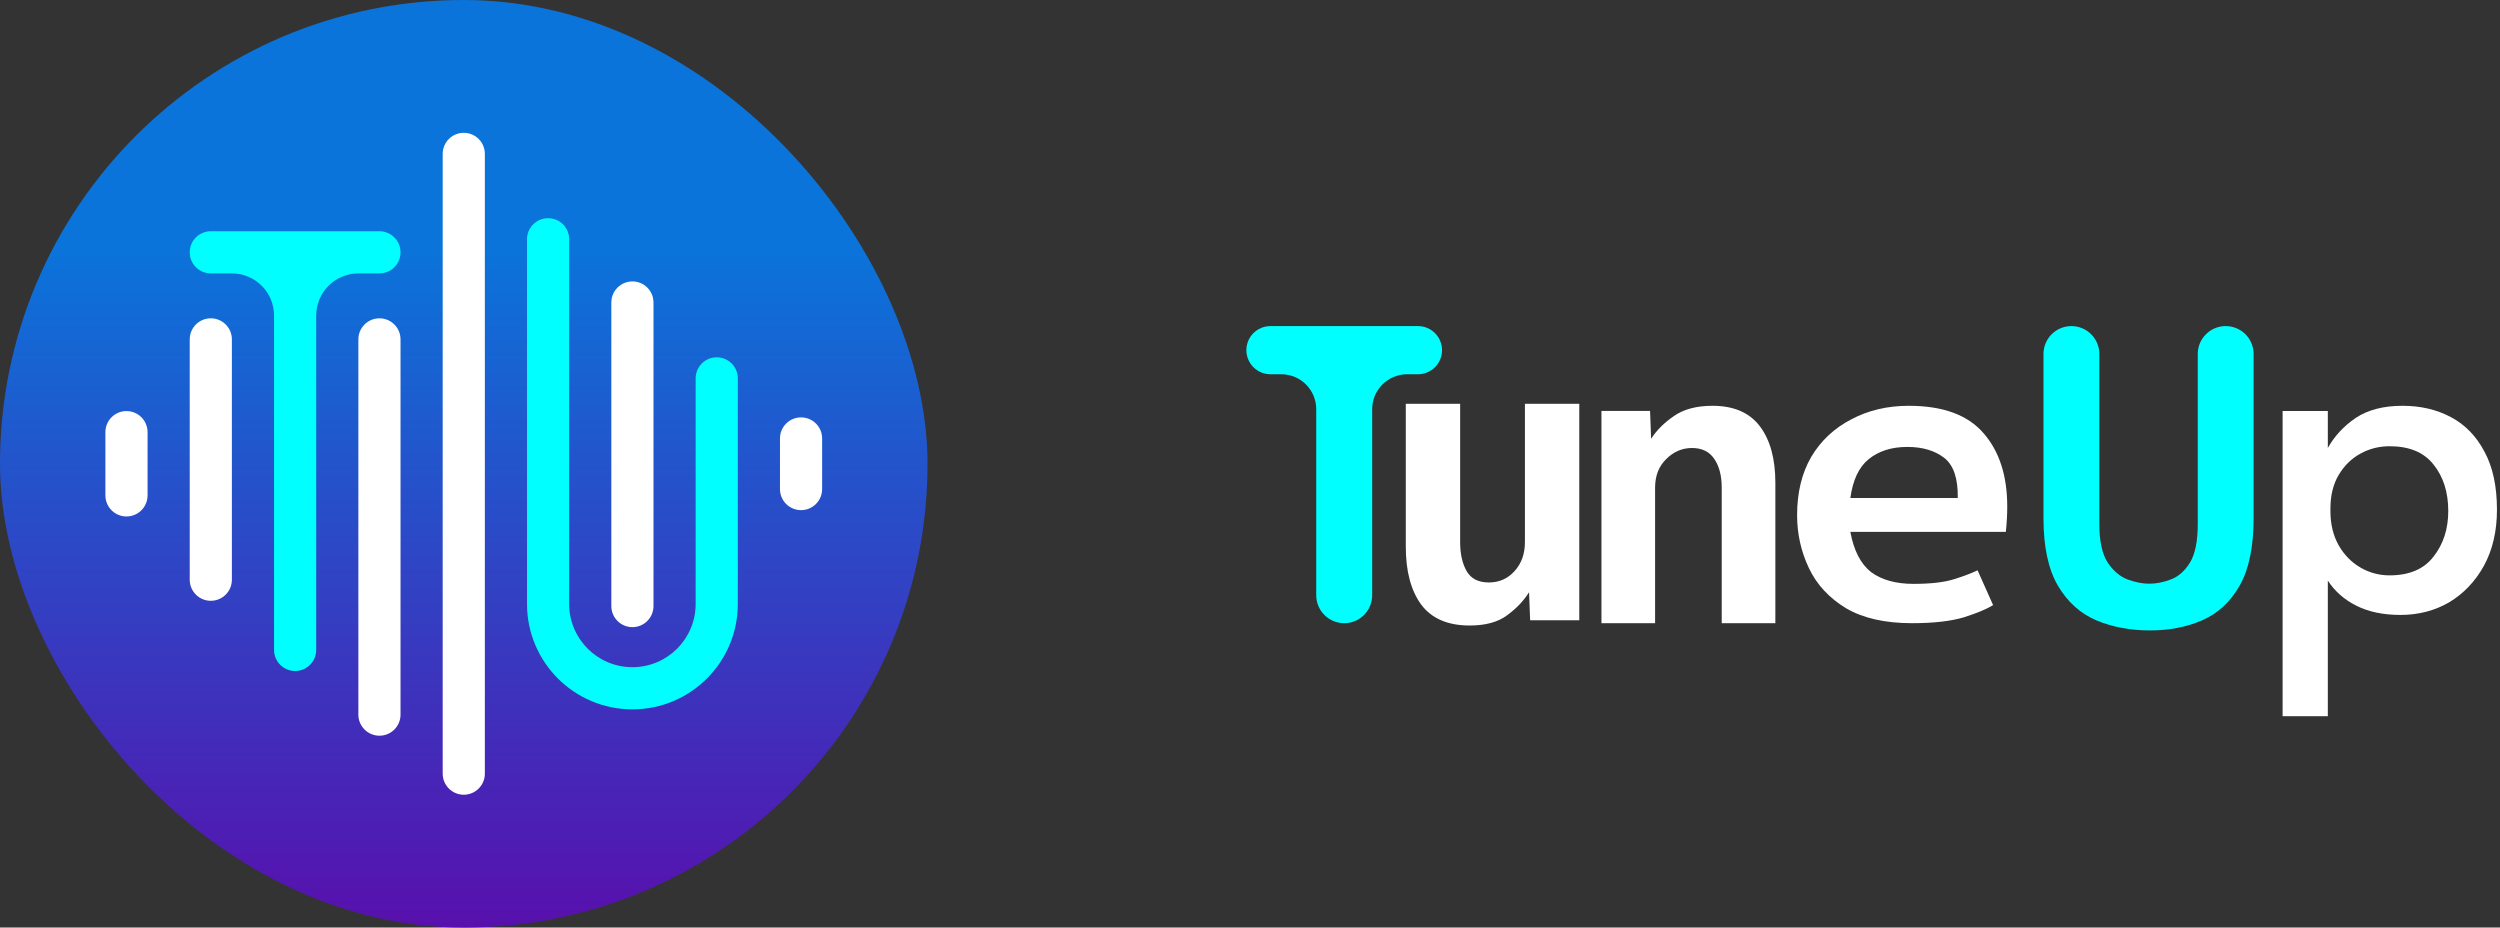 <svg width="345" height="128" viewBox="0 0 345 128" fill="none" xmlns="http://www.w3.org/2000/svg">
<rect x="0" y="0" width="345" height="128" fill="#333333" stroke="none"/>
<path d="M315 98.84V56.72H321.24V61.82C322.16 60.18 323.44 58.8 325.08 57.68C326.76 56.56 328.92 56 331.56 56C334.04 56 336.26 56.52 338.22 57.56C340.18 58.6 341.72 60.18 342.84 62.3C344 64.42 344.58 67.1 344.58 70.34C344.58 73.3 343.98 75.88 342.78 78.08C341.58 80.24 339.98 81.92 337.98 83.12C335.98 84.28 333.74 84.86 331.26 84.86C328.9 84.86 326.88 84.44 325.2 83.6C323.52 82.76 322.2 81.6 321.24 80.12V98.84H315ZM329.76 79.4C332.48 79.4 334.5 78.54 335.82 76.82C337.18 75.1 337.86 73 337.86 70.52C337.86 67.92 337.18 65.78 335.82 64.1C334.5 62.42 332.48 61.58 329.76 61.58C328.32 61.58 326.98 61.92 325.74 62.6C324.5 63.28 323.5 64.26 322.74 65.54C321.98 66.82 321.6 68.36 321.6 70.16V70.58C321.6 72.34 321.98 73.9 322.74 75.26C323.5 76.58 324.5 77.6 325.74 78.32C326.98 79.04 328.32 79.4 329.76 79.4Z" fill="white"/>
<path d="M263.865 86C260.138 86 257.103 85.314 254.762 83.942C252.422 82.528 250.709 80.678 249.626 78.391C248.542 76.104 248 73.671 248 71.094C248 67.975 248.65 65.293 249.951 63.048C251.294 60.803 253.137 59.077 255.478 57.871C257.818 56.624 260.463 56 263.41 56C268.135 56 271.581 57.268 273.749 59.805C275.916 62.299 277 65.667 277 69.909C277 71.031 276.935 72.195 276.805 73.401H255.348C255.824 75.979 256.778 77.829 258.209 78.952C259.682 80.033 261.633 80.574 264.061 80.574C266.401 80.574 268.244 80.366 269.587 79.95C270.931 79.534 272.037 79.118 272.904 78.703L275.049 83.505C274.182 84.046 272.839 84.607 271.018 85.189C269.197 85.73 266.813 86 263.865 86ZM255.348 68.724H270.173C270.216 66.021 269.587 64.171 268.287 63.173C266.987 62.175 265.296 61.676 263.215 61.676C261.048 61.676 259.271 62.237 257.883 63.36C256.54 64.441 255.694 66.229 255.348 68.724Z" fill="white"/>
<path d="M296.708 87C293.999 87 291.528 86.537 289.294 85.61C287.08 84.663 285.311 83.066 283.987 80.818C282.662 78.551 282 75.445 282 71.501V48.855C282 46.726 283.726 45 285.855 45C287.984 45 289.71 46.726 289.71 48.855V72.33C289.71 74.656 290.085 76.411 290.836 77.594C291.607 78.758 292.527 79.546 293.594 79.961C294.662 80.355 295.66 80.552 296.589 80.552C297.558 80.552 298.556 80.355 299.584 79.961C300.632 79.566 301.511 78.787 302.223 77.624C302.935 76.441 303.29 74.676 303.29 72.33V48.855C303.29 46.726 305.016 45 307.145 45C309.274 45 311 46.726 311 48.855V71.501C311 75.445 310.358 78.551 309.073 80.818C307.788 83.066 306.058 84.663 303.883 85.61C301.729 86.537 299.337 87 296.708 87Z" fill="#00FFFF"/>
<path d="M221 86V56.706H227.708L227.853 60.559C228.605 59.382 229.655 58.333 231.005 57.412C232.354 56.471 234.128 56 236.325 56C239.255 56 241.434 56.941 242.86 58.824C244.287 60.706 245 63.314 245 66.647V86H237.598V67.294C237.598 65.667 237.26 64.353 236.586 63.353C235.911 62.333 234.88 61.824 233.492 61.824C232.142 61.824 230.957 62.333 229.935 63.353C228.913 64.353 228.402 65.667 228.402 67.294V86H221Z" fill="white"/>
<path d="M202.82 86.32C199.8 86.32 197.57 85.36 196.13 83.44C194.71 81.5 194 78.84 194 75.46V55.72H201.5V74.8C201.5 76.44 201.8 77.78 202.4 78.82C203 79.86 204.02 80.38 205.46 80.38C206.88 80.38 208.06 79.86 209 78.82C209.96 77.78 210.44 76.44 210.44 74.8V55.72H217.94V85.6H211.16L211.01 81.73C210.27 82.91 209.26 83.97 207.98 84.91C206.72 85.85 205 86.32 202.82 86.32Z" fill="white"/>
<path d="M185.5 86C183.367 86 181.639 84.271 181.639 82.139V56.466C181.639 53.805 179.481 51.647 176.819 51.647H175.324C173.488 51.647 172 50.159 172 48.324C172 46.488 173.488 45 175.324 45H195.676C197.512 45 199 46.488 199 48.324C199 50.159 197.512 51.647 195.676 51.647H194.181C191.519 51.647 189.361 53.805 189.361 56.466V82.139C189.361 84.271 187.633 86 185.5 86Z" fill="#00FFFF"/>
<rect width="128" height="128" rx="64" fill="url(#paint0_linear_9_55)"/>
<path fill-rule="evenodd" clip-rule="evenodd" d="M17.454 56.727C19.061 56.727 20.364 58.03 20.364 59.636V68.364C20.364 69.97 19.061 71.273 17.454 71.273V71.273C15.848 71.273 14.545 69.97 14.545 68.364V59.636C14.545 58.03 15.848 56.727 17.454 56.727V56.727Z" fill="white"/>
<path fill-rule="evenodd" clip-rule="evenodd" d="M29.091 43.927C30.698 43.927 32 45.23 32 46.836V80C32 81.607 30.698 82.909 29.091 82.909V82.909C27.484 82.909 26.182 81.607 26.182 80L26.182 46.836C26.182 45.23 27.484 43.927 29.091 43.927V43.927Z" fill="white"/>
<path fill-rule="evenodd" clip-rule="evenodd" d="M37.818 43.547C37.818 40.334 35.213 37.729 32 37.729H29.091C27.484 37.729 26.182 36.427 26.182 34.82V34.82C26.182 33.213 27.484 31.911 29.091 31.911L52.364 31.911C53.97 31.911 55.273 33.213 55.273 34.82V34.82C55.273 36.427 53.97 37.729 52.364 37.729L49.455 37.729C46.241 37.729 43.636 40.334 43.636 43.547L43.636 89.689C43.636 91.296 42.334 92.598 40.727 92.598V92.598C39.121 92.598 37.818 91.296 37.818 89.689L37.818 43.547Z" fill="#00FFFF"/>
<path fill-rule="evenodd" clip-rule="evenodd" d="M52.364 43.927C53.97 43.927 55.273 45.23 55.273 46.836V98.618C55.273 100.225 53.97 101.527 52.364 101.527V101.527C50.757 101.527 49.455 100.225 49.455 98.618V46.836C49.455 45.23 50.757 43.927 52.364 43.927V43.927Z" fill="white"/>
<path fill-rule="evenodd" clip-rule="evenodd" d="M64 109.673C62.393 109.673 61.091 108.37 61.091 106.764L61.091 21.236C61.091 19.63 62.393 18.327 64 18.327C65.606 18.327 66.909 19.63 66.909 21.236L66.909 106.764C66.909 108.37 65.606 109.673 64 109.673Z" fill="white"/>
<path fill-rule="evenodd" clip-rule="evenodd" d="M75.636 30.109C77.243 30.109 78.545 31.412 78.545 33.018L78.545 83.345C78.545 88.165 82.453 92.073 87.273 92.073C92.093 92.073 96 88.165 96 83.345V52.218C96 50.611 97.302 49.309 98.909 49.309V49.309C100.516 49.309 101.818 50.611 101.818 52.218V83.345C101.818 91.379 95.306 97.891 87.273 97.891C79.239 97.891 72.727 91.379 72.727 83.345L72.727 33.018C72.727 31.412 74.03 30.109 75.636 30.109V30.109Z" fill="#00FFFF"/>
<path fill-rule="evenodd" clip-rule="evenodd" d="M87.273 38.836C88.879 38.836 90.182 40.139 90.182 41.745V83.636C90.182 85.243 88.879 86.545 87.273 86.545V86.545C85.666 86.545 84.364 85.243 84.364 83.636V41.745C84.364 40.139 85.666 38.836 87.273 38.836V38.836Z" fill="white"/>
<path fill-rule="evenodd" clip-rule="evenodd" d="M110.545 57.6C112.152 57.6 113.454 58.902 113.454 60.509V67.491C113.454 69.097 112.152 70.4 110.545 70.4V70.4C108.939 70.4 107.636 69.097 107.636 67.491V60.509C107.636 58.902 108.939 57.6 110.545 57.6V57.6Z" fill="white"/>
<defs>
<linearGradient id="paint0_linear_9_55" x1="64" y1="34.036" x2="64" y2="139.927" gradientUnits="userSpaceOnUse">
<stop stop-color="#0A74DA"/>
<stop offset="1" stop-color="#6203A7"/>
</linearGradient>
</defs>
</svg>
